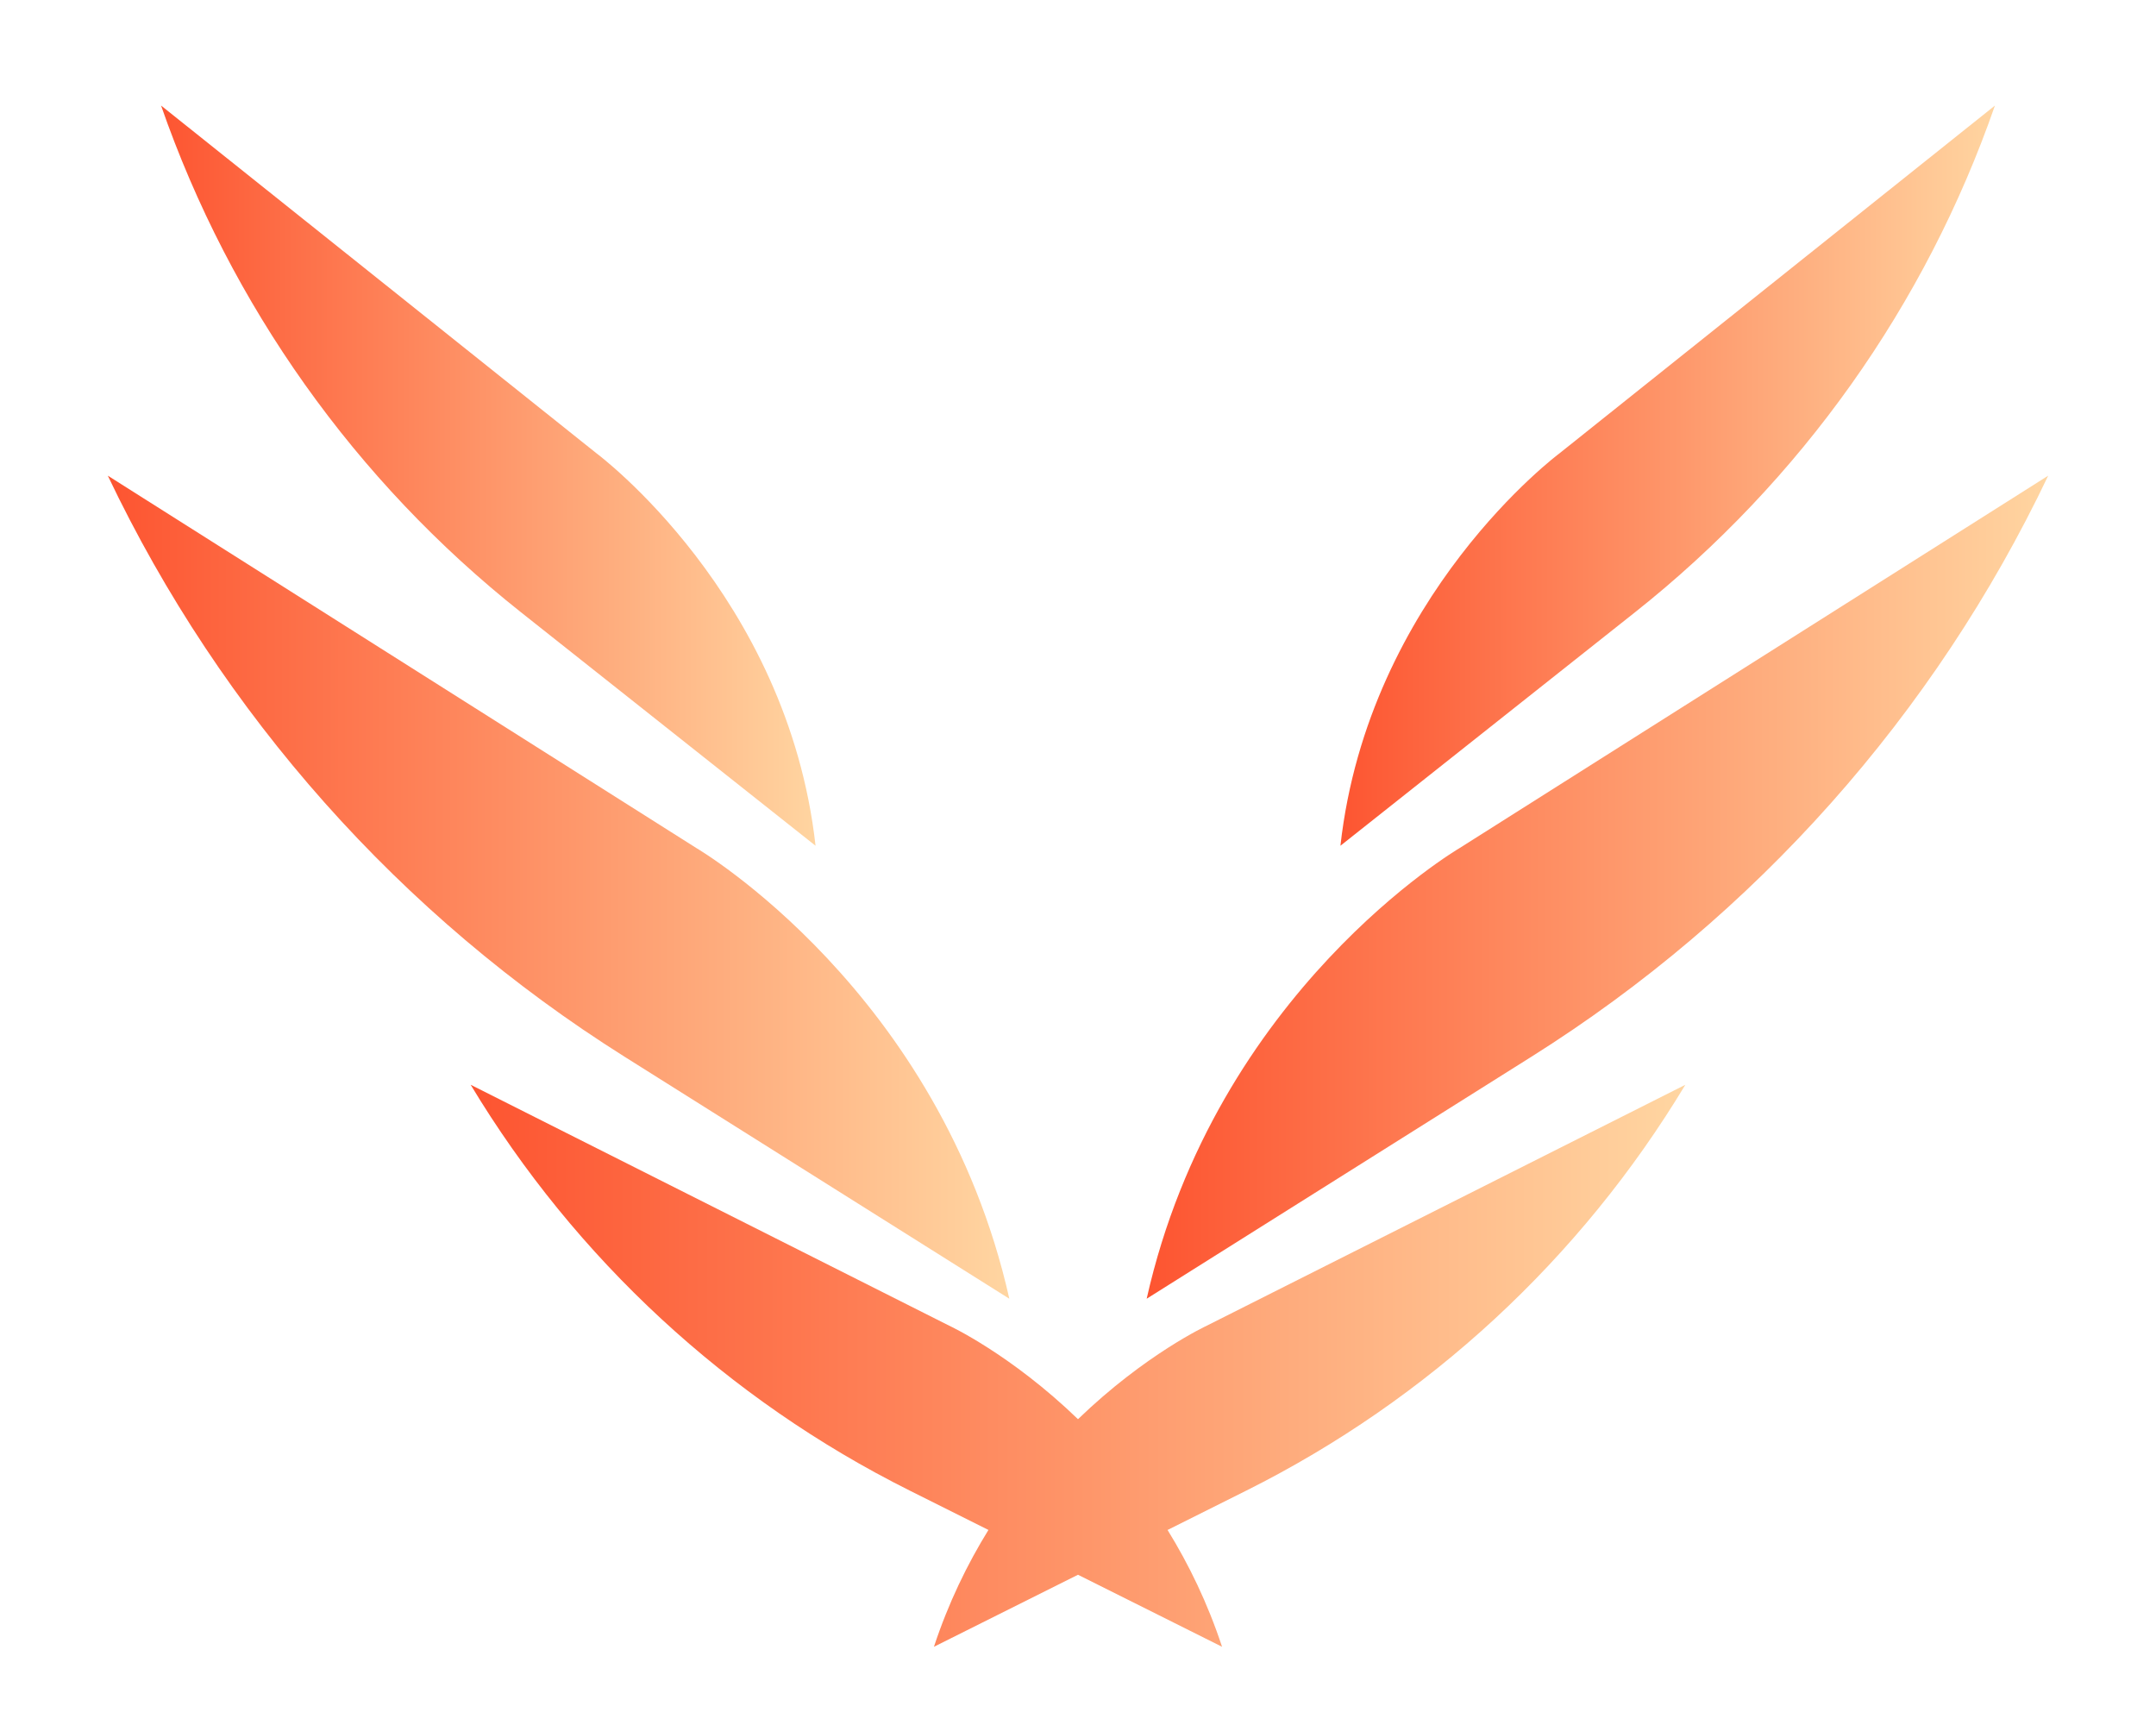 <svg xmlns="http://www.w3.org/2000/svg" viewBox="0 0 100 80">
    <defs>
        <linearGradient id="grad" x1="0%" y1="0%" x2="100%" y2="0%">
            <stop offset="0%" style="stop-color:rgb(253,85,49);stop-opacity:1"/>
            <stop offset="100%" style="stop-color:rgb(255,213,161);stop-opacity:1"/>
        </linearGradient>
    </defs>
    <g transform="translate(0 -10)" fill="url(#grad)">
        <path xmlns="http://www.w3.org/2000/svg" fill-rule="evenodd" clip-rule="evenodd"
              d="M92.529,14.896L72.335,31.022  c0,0-8.864,6.581-10.163,18.201l13.661-10.826  C83.518,32.308,89.309,24.157,92.529,14.896z"></path>
        <path xmlns="http://www.w3.org/2000/svg" fill-rule="evenodd" clip-rule="evenodd"
              d="M24.166,38.397l13.661,10.826  C36.528,37.603,27.665,31.022,27.665,31.022L7.471,14.896  C10.691,24.157,16.482,32.308,24.166,38.397z"></path>
        <path xmlns="http://www.w3.org/2000/svg" fill-rule="evenodd" clip-rule="evenodd"
              d="M50,75.817c-3.129-3.02-5.978-4.338-5.978-4.338  L21.83,60.308c4.864,8.075,11.924,14.601,20.355,18.816l3.661,1.83 c-0.978,1.582-1.856,3.382-2.528,5.418L50,83.032l6.682,3.341  c-0.672-2.036-1.55-3.836-2.528-5.418l3.661-1.83  c8.432-4.216,15.491-10.742,20.355-18.816L55.978,71.479  C55.978,71.479,53.129,72.796,50,75.817z"></path>
        <path xmlns="http://www.w3.org/2000/svg" fill-rule="evenodd" clip-rule="evenodd"
              d="M67.685,49.34c0,0-11.292,6.623-14.5,20.891  L71.034,59.006C81.415,52.477,89.727,43.132,95,32.06L67.685,49.34z"></path>
        <path xmlns="http://www.w3.org/2000/svg" fill-rule="evenodd" clip-rule="evenodd"
              d="M46.815,70.231  C43.607,55.963,32.315,49.34,32.315,49.34L5,32.06  c5.273,11.072,13.585,20.417,23.966,26.946L46.815,70.231z"></path>
    </g>
</svg>
